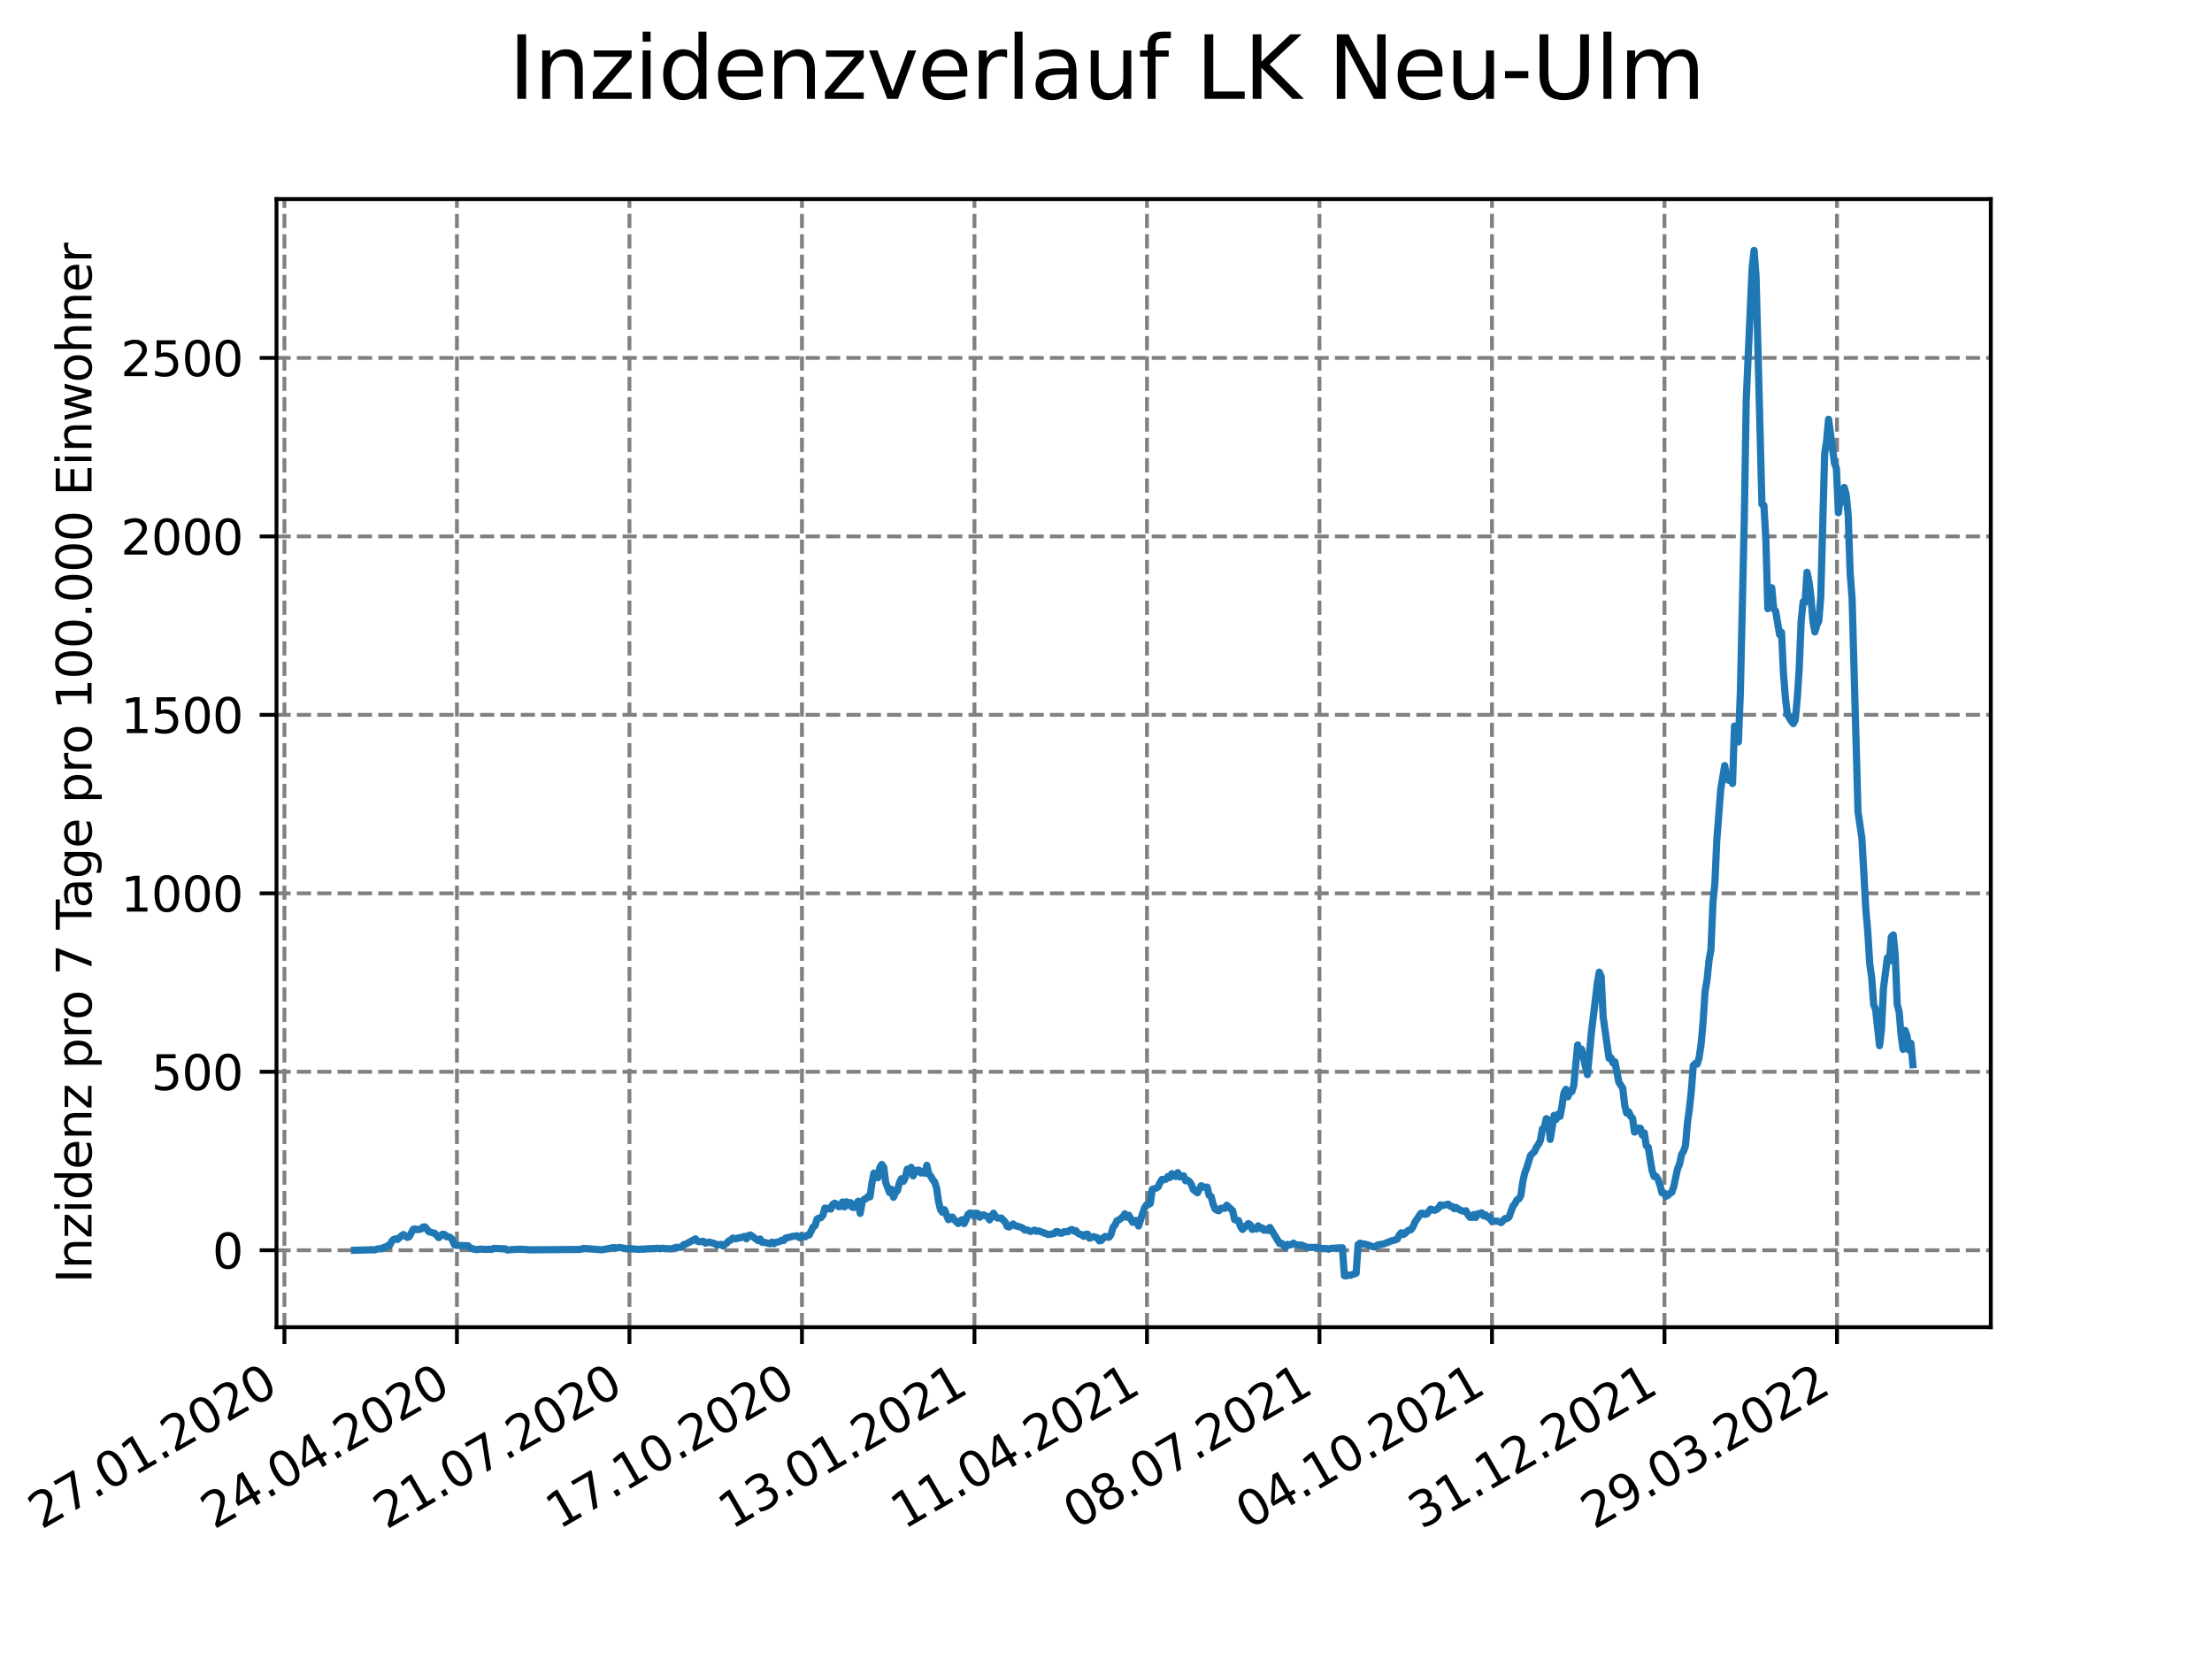 <?xml version="1.0" encoding="utf-8" standalone="no"?>
<!DOCTYPE svg PUBLIC "-//W3C//DTD SVG 1.1//EN"
  "http://www.w3.org/Graphics/SVG/1.1/DTD/svg11.dtd">
<svg xmlns:xlink="http://www.w3.org/1999/xlink" width="460.8pt" height="345.6pt" viewBox="0 0 460.8 345.6" xmlns="http://www.w3.org/2000/svg" version="1.1">
 <defs>
  <style type="text/css">*{stroke-linejoin: round; stroke-linecap: butt}</style>
 </defs>
 <g id="figure_1">
  <g id="patch_1">
   <path d="M 0 345.6 
L 460.8 345.6 
L 460.8 0 
L 0 0 
z
" style="fill: #ffffff"/>
  </g>
  <g id="axes_1">
   <g id="patch_2">
    <path d="M 57.6 276.48 
L 414.72 276.48 
L 414.72 41.472 
L 57.6 41.472 
z
" style="fill: #ffffff"/>
   </g>
   <g id="matplotlib.axis_1">
    <g id="xtick_1">
     <g id="line2d_1">
      <path d="M 59.25 276.48 
L 59.25 41.472 
" clip-path="url(#p26723a5e3b)" style="fill: none; stroke-dasharray: 2.96,1.28; stroke-dashoffset: 0; stroke: #808080; stroke-width: 0.8"/>
     </g>
     <g id="line2d_2">
      <defs>
       <path id="m9872399521" d="M 0 0 
L 0 3.5 
" style="stroke: #000000; stroke-width: 0.8"/>
      </defs>
      <g>
       <use xlink:href="#m9872399521" x="59.25" y="276.48" style="stroke: #000000; stroke-width: 0.8"/>
      </g>
     </g>
     <g id="text_1">
      <!-- 27.01.2020 -->
      <g transform="translate(8.625 318.689)rotate(-30)scale(0.1 -0.1)">
       <defs>
        <path id="DejaVuSans-32" d="M 1228 531 
L 3431 531 
L 3431 0 
L 469 0 
L 469 531 
Q 828 903 1448 1529 
Q 2069 2156 2228 2338 
Q 2531 2678 2651 2914 
Q 2772 3150 2772 3378 
Q 2772 3750 2511 3984 
Q 2250 4219 1831 4219 
Q 1534 4219 1204 4116 
Q 875 4013 500 3803 
L 500 4441 
Q 881 4594 1212 4672 
Q 1544 4750 1819 4750 
Q 2544 4750 2975 4387 
Q 3406 4025 3406 3419 
Q 3406 3131 3298 2873 
Q 3191 2616 2906 2266 
Q 2828 2175 2409 1742 
Q 1991 1309 1228 531 
z
" transform="scale(0.016)"/>
        <path id="DejaVuSans-37" d="M 525 4666 
L 3525 4666 
L 3525 4397 
L 1831 0 
L 1172 0 
L 2766 4134 
L 525 4134 
L 525 4666 
z
" transform="scale(0.016)"/>
        <path id="DejaVuSans-2e" d="M 684 794 
L 1344 794 
L 1344 0 
L 684 0 
L 684 794 
z
" transform="scale(0.016)"/>
        <path id="DejaVuSans-30" d="M 2034 4250 
Q 1547 4250 1301 3770 
Q 1056 3291 1056 2328 
Q 1056 1369 1301 889 
Q 1547 409 2034 409 
Q 2525 409 2770 889 
Q 3016 1369 3016 2328 
Q 3016 3291 2770 3770 
Q 2525 4250 2034 4250 
z
M 2034 4750 
Q 2819 4750 3233 4129 
Q 3647 3509 3647 2328 
Q 3647 1150 3233 529 
Q 2819 -91 2034 -91 
Q 1250 -91 836 529 
Q 422 1150 422 2328 
Q 422 3509 836 4129 
Q 1250 4750 2034 4750 
z
" transform="scale(0.016)"/>
        <path id="DejaVuSans-31" d="M 794 531 
L 1825 531 
L 1825 4091 
L 703 3866 
L 703 4441 
L 1819 4666 
L 2450 4666 
L 2450 531 
L 3481 531 
L 3481 0 
L 794 0 
L 794 531 
z
" transform="scale(0.016)"/>
       </defs>
       <use xlink:href="#DejaVuSans-32"/>
       <use xlink:href="#DejaVuSans-37" x="63.623"/>
       <use xlink:href="#DejaVuSans-2e" x="127.246"/>
       <use xlink:href="#DejaVuSans-30" x="159.033"/>
       <use xlink:href="#DejaVuSans-31" x="222.656"/>
       <use xlink:href="#DejaVuSans-2e" x="286.279"/>
       <use xlink:href="#DejaVuSans-32" x="318.066"/>
       <use xlink:href="#DejaVuSans-30" x="381.689"/>
       <use xlink:href="#DejaVuSans-32" x="445.312"/>
       <use xlink:href="#DejaVuSans-30" x="508.936"/>
      </g>
     </g>
    </g>
    <g id="xtick_2">
     <g id="line2d_3">
      <path d="M 95.187 276.48 
L 95.187 41.472 
" clip-path="url(#p26723a5e3b)" style="fill: none; stroke-dasharray: 2.96,1.28; stroke-dashoffset: 0; stroke: #808080; stroke-width: 0.8"/>
     </g>
     <g id="line2d_4">
      <g>
       <use xlink:href="#m9872399521" x="95.187" y="276.48" style="stroke: #000000; stroke-width: 0.8"/>
      </g>
     </g>
     <g id="text_2">
      <!-- 24.04.2020 -->
      <g transform="translate(44.562 318.689)rotate(-30)scale(0.1 -0.1)">
       <defs>
        <path id="DejaVuSans-34" d="M 2419 4116 
L 825 1625 
L 2419 1625 
L 2419 4116 
z
M 2253 4666 
L 3047 4666 
L 3047 1625 
L 3713 1625 
L 3713 1100 
L 3047 1100 
L 3047 0 
L 2419 0 
L 2419 1100 
L 313 1100 
L 313 1709 
L 2253 4666 
z
" transform="scale(0.016)"/>
       </defs>
       <use xlink:href="#DejaVuSans-32"/>
       <use xlink:href="#DejaVuSans-34" x="63.623"/>
       <use xlink:href="#DejaVuSans-2e" x="127.246"/>
       <use xlink:href="#DejaVuSans-30" x="159.033"/>
       <use xlink:href="#DejaVuSans-34" x="222.656"/>
       <use xlink:href="#DejaVuSans-2e" x="286.279"/>
       <use xlink:href="#DejaVuSans-32" x="318.066"/>
       <use xlink:href="#DejaVuSans-30" x="381.689"/>
       <use xlink:href="#DejaVuSans-32" x="445.312"/>
       <use xlink:href="#DejaVuSans-30" x="508.936"/>
      </g>
     </g>
    </g>
    <g id="xtick_3">
     <g id="line2d_5">
      <path d="M 131.124 276.48 
L 131.124 41.472 
" clip-path="url(#p26723a5e3b)" style="fill: none; stroke-dasharray: 2.96,1.28; stroke-dashoffset: 0; stroke: #808080; stroke-width: 0.8"/>
     </g>
     <g id="line2d_6">
      <g>
       <use xlink:href="#m9872399521" x="131.124" y="276.48" style="stroke: #000000; stroke-width: 0.8"/>
      </g>
     </g>
     <g id="text_3">
      <!-- 21.07.2020 -->
      <g transform="translate(80.498 318.689)rotate(-30)scale(0.1 -0.1)">
       <use xlink:href="#DejaVuSans-32"/>
       <use xlink:href="#DejaVuSans-31" x="63.623"/>
       <use xlink:href="#DejaVuSans-2e" x="127.246"/>
       <use xlink:href="#DejaVuSans-30" x="159.033"/>
       <use xlink:href="#DejaVuSans-37" x="222.656"/>
       <use xlink:href="#DejaVuSans-2e" x="286.279"/>
       <use xlink:href="#DejaVuSans-32" x="318.066"/>
       <use xlink:href="#DejaVuSans-30" x="381.689"/>
       <use xlink:href="#DejaVuSans-32" x="445.312"/>
       <use xlink:href="#DejaVuSans-30" x="508.936"/>
      </g>
     </g>
    </g>
    <g id="xtick_4">
     <g id="line2d_7">
      <path d="M 167.06 276.48 
L 167.06 41.472 
" clip-path="url(#p26723a5e3b)" style="fill: none; stroke-dasharray: 2.96,1.28; stroke-dashoffset: 0; stroke: #808080; stroke-width: 0.8"/>
     </g>
     <g id="line2d_8">
      <g>
       <use xlink:href="#m9872399521" x="167.06" y="276.48" style="stroke: #000000; stroke-width: 0.8"/>
      </g>
     </g>
     <g id="text_4">
      <!-- 17.10.2020 -->
      <g transform="translate(116.435 318.689)rotate(-30)scale(0.1 -0.1)">
       <use xlink:href="#DejaVuSans-31"/>
       <use xlink:href="#DejaVuSans-37" x="63.623"/>
       <use xlink:href="#DejaVuSans-2e" x="127.246"/>
       <use xlink:href="#DejaVuSans-31" x="159.033"/>
       <use xlink:href="#DejaVuSans-30" x="222.656"/>
       <use xlink:href="#DejaVuSans-2e" x="286.279"/>
       <use xlink:href="#DejaVuSans-32" x="318.066"/>
       <use xlink:href="#DejaVuSans-30" x="381.689"/>
       <use xlink:href="#DejaVuSans-32" x="445.312"/>
       <use xlink:href="#DejaVuSans-30" x="508.936"/>
      </g>
     </g>
    </g>
    <g id="xtick_5">
     <g id="line2d_9">
      <path d="M 202.997 276.48 
L 202.997 41.472 
" clip-path="url(#p26723a5e3b)" style="fill: none; stroke-dasharray: 2.96,1.28; stroke-dashoffset: 0; stroke: #808080; stroke-width: 0.8"/>
     </g>
     <g id="line2d_10">
      <g>
       <use xlink:href="#m9872399521" x="202.997" y="276.48" style="stroke: #000000; stroke-width: 0.8"/>
      </g>
     </g>
     <g id="text_5">
      <!-- 13.01.2021 -->
      <g transform="translate(152.372 318.689)rotate(-30)scale(0.1 -0.1)">
       <defs>
        <path id="DejaVuSans-33" d="M 2597 2516 
Q 3050 2419 3304 2112 
Q 3559 1806 3559 1356 
Q 3559 666 3084 287 
Q 2609 -91 1734 -91 
Q 1441 -91 1130 -33 
Q 819 25 488 141 
L 488 750 
Q 750 597 1062 519 
Q 1375 441 1716 441 
Q 2309 441 2620 675 
Q 2931 909 2931 1356 
Q 2931 1769 2642 2001 
Q 2353 2234 1838 2234 
L 1294 2234 
L 1294 2753 
L 1863 2753 
Q 2328 2753 2575 2939 
Q 2822 3125 2822 3475 
Q 2822 3834 2567 4026 
Q 2313 4219 1838 4219 
Q 1578 4219 1281 4162 
Q 984 4106 628 3988 
L 628 4550 
Q 988 4650 1302 4700 
Q 1616 4750 1894 4750 
Q 2613 4750 3031 4423 
Q 3450 4097 3450 3541 
Q 3450 3153 3228 2886 
Q 3006 2619 2597 2516 
z
" transform="scale(0.016)"/>
       </defs>
       <use xlink:href="#DejaVuSans-31"/>
       <use xlink:href="#DejaVuSans-33" x="63.623"/>
       <use xlink:href="#DejaVuSans-2e" x="127.246"/>
       <use xlink:href="#DejaVuSans-30" x="159.033"/>
       <use xlink:href="#DejaVuSans-31" x="222.656"/>
       <use xlink:href="#DejaVuSans-2e" x="286.279"/>
       <use xlink:href="#DejaVuSans-32" x="318.066"/>
       <use xlink:href="#DejaVuSans-30" x="381.689"/>
       <use xlink:href="#DejaVuSans-32" x="445.312"/>
       <use xlink:href="#DejaVuSans-31" x="508.936"/>
      </g>
     </g>
    </g>
    <g id="xtick_6">
     <g id="line2d_11">
      <path d="M 238.934 276.48 
L 238.934 41.472 
" clip-path="url(#p26723a5e3b)" style="fill: none; stroke-dasharray: 2.96,1.28; stroke-dashoffset: 0; stroke: #808080; stroke-width: 0.8"/>
     </g>
     <g id="line2d_12">
      <g>
       <use xlink:href="#m9872399521" x="238.934" y="276.48" style="stroke: #000000; stroke-width: 0.8"/>
      </g>
     </g>
     <g id="text_6">
      <!-- 11.04.2021 -->
      <g transform="translate(188.308 318.689)rotate(-30)scale(0.1 -0.1)">
       <use xlink:href="#DejaVuSans-31"/>
       <use xlink:href="#DejaVuSans-31" x="63.623"/>
       <use xlink:href="#DejaVuSans-2e" x="127.246"/>
       <use xlink:href="#DejaVuSans-30" x="159.033"/>
       <use xlink:href="#DejaVuSans-34" x="222.656"/>
       <use xlink:href="#DejaVuSans-2e" x="286.279"/>
       <use xlink:href="#DejaVuSans-32" x="318.066"/>
       <use xlink:href="#DejaVuSans-30" x="381.689"/>
       <use xlink:href="#DejaVuSans-32" x="445.312"/>
       <use xlink:href="#DejaVuSans-31" x="508.936"/>
      </g>
     </g>
    </g>
    <g id="xtick_7">
     <g id="line2d_13">
      <path d="M 274.87 276.48 
L 274.87 41.472 
" clip-path="url(#p26723a5e3b)" style="fill: none; stroke-dasharray: 2.96,1.28; stroke-dashoffset: 0; stroke: #808080; stroke-width: 0.8"/>
     </g>
     <g id="line2d_14">
      <g>
       <use xlink:href="#m9872399521" x="274.87" y="276.48" style="stroke: #000000; stroke-width: 0.8"/>
      </g>
     </g>
     <g id="text_7">
      <!-- 08.07.2021 -->
      <g transform="translate(224.245 318.689)rotate(-30)scale(0.1 -0.1)">
       <defs>
        <path id="DejaVuSans-38" d="M 2034 2216 
Q 1584 2216 1326 1975 
Q 1069 1734 1069 1313 
Q 1069 891 1326 650 
Q 1584 409 2034 409 
Q 2484 409 2743 651 
Q 3003 894 3003 1313 
Q 3003 1734 2745 1975 
Q 2488 2216 2034 2216 
z
M 1403 2484 
Q 997 2584 770 2862 
Q 544 3141 544 3541 
Q 544 4100 942 4425 
Q 1341 4750 2034 4750 
Q 2731 4750 3128 4425 
Q 3525 4100 3525 3541 
Q 3525 3141 3298 2862 
Q 3072 2584 2669 2484 
Q 3125 2378 3379 2068 
Q 3634 1759 3634 1313 
Q 3634 634 3220 271 
Q 2806 -91 2034 -91 
Q 1263 -91 848 271 
Q 434 634 434 1313 
Q 434 1759 690 2068 
Q 947 2378 1403 2484 
z
M 1172 3481 
Q 1172 3119 1398 2916 
Q 1625 2713 2034 2713 
Q 2441 2713 2670 2916 
Q 2900 3119 2900 3481 
Q 2900 3844 2670 4047 
Q 2441 4250 2034 4250 
Q 1625 4250 1398 4047 
Q 1172 3844 1172 3481 
z
" transform="scale(0.016)"/>
       </defs>
       <use xlink:href="#DejaVuSans-30"/>
       <use xlink:href="#DejaVuSans-38" x="63.623"/>
       <use xlink:href="#DejaVuSans-2e" x="127.246"/>
       <use xlink:href="#DejaVuSans-30" x="159.033"/>
       <use xlink:href="#DejaVuSans-37" x="222.656"/>
       <use xlink:href="#DejaVuSans-2e" x="286.279"/>
       <use xlink:href="#DejaVuSans-32" x="318.066"/>
       <use xlink:href="#DejaVuSans-30" x="381.689"/>
       <use xlink:href="#DejaVuSans-32" x="445.312"/>
       <use xlink:href="#DejaVuSans-31" x="508.936"/>
      </g>
     </g>
    </g>
    <g id="xtick_8">
     <g id="line2d_15">
      <path d="M 310.807 276.48 
L 310.807 41.472 
" clip-path="url(#p26723a5e3b)" style="fill: none; stroke-dasharray: 2.96,1.28; stroke-dashoffset: 0; stroke: #808080; stroke-width: 0.8"/>
     </g>
     <g id="line2d_16">
      <g>
       <use xlink:href="#m9872399521" x="310.807" y="276.48" style="stroke: #000000; stroke-width: 0.8"/>
      </g>
     </g>
     <g id="text_8">
      <!-- 04.10.2021 -->
      <g transform="translate(260.182 318.689)rotate(-30)scale(0.1 -0.1)">
       <use xlink:href="#DejaVuSans-30"/>
       <use xlink:href="#DejaVuSans-34" x="63.623"/>
       <use xlink:href="#DejaVuSans-2e" x="127.246"/>
       <use xlink:href="#DejaVuSans-31" x="159.033"/>
       <use xlink:href="#DejaVuSans-30" x="222.656"/>
       <use xlink:href="#DejaVuSans-2e" x="286.279"/>
       <use xlink:href="#DejaVuSans-32" x="318.066"/>
       <use xlink:href="#DejaVuSans-30" x="381.689"/>
       <use xlink:href="#DejaVuSans-32" x="445.312"/>
       <use xlink:href="#DejaVuSans-31" x="508.936"/>
      </g>
     </g>
    </g>
    <g id="xtick_9">
     <g id="line2d_17">
      <path d="M 346.743 276.48 
L 346.743 41.472 
" clip-path="url(#p26723a5e3b)" style="fill: none; stroke-dasharray: 2.96,1.28; stroke-dashoffset: 0; stroke: #808080; stroke-width: 0.8"/>
     </g>
     <g id="line2d_18">
      <g>
       <use xlink:href="#m9872399521" x="346.743" y="276.48" style="stroke: #000000; stroke-width: 0.8"/>
      </g>
     </g>
     <g id="text_9">
      <!-- 31.12.2021 -->
      <g transform="translate(296.118 318.689)rotate(-30)scale(0.1 -0.1)">
       <use xlink:href="#DejaVuSans-33"/>
       <use xlink:href="#DejaVuSans-31" x="63.623"/>
       <use xlink:href="#DejaVuSans-2e" x="127.246"/>
       <use xlink:href="#DejaVuSans-31" x="159.033"/>
       <use xlink:href="#DejaVuSans-32" x="222.656"/>
       <use xlink:href="#DejaVuSans-2e" x="286.279"/>
       <use xlink:href="#DejaVuSans-32" x="318.066"/>
       <use xlink:href="#DejaVuSans-30" x="381.689"/>
       <use xlink:href="#DejaVuSans-32" x="445.312"/>
       <use xlink:href="#DejaVuSans-31" x="508.936"/>
      </g>
     </g>
    </g>
    <g id="xtick_10">
     <g id="line2d_19">
      <path d="M 382.68 276.48 
L 382.68 41.472 
" clip-path="url(#p26723a5e3b)" style="fill: none; stroke-dasharray: 2.96,1.28; stroke-dashoffset: 0; stroke: #808080; stroke-width: 0.8"/>
     </g>
     <g id="line2d_20">
      <g>
       <use xlink:href="#m9872399521" x="382.68" y="276.48" style="stroke: #000000; stroke-width: 0.8"/>
      </g>
     </g>
     <g id="text_10">
      <!-- 29.03.2022 -->
      <g transform="translate(332.055 318.689)rotate(-30)scale(0.1 -0.1)">
       <defs>
        <path id="DejaVuSans-39" d="M 703 97 
L 703 672 
Q 941 559 1184 500 
Q 1428 441 1663 441 
Q 2288 441 2617 861 
Q 2947 1281 2994 2138 
Q 2813 1869 2534 1725 
Q 2256 1581 1919 1581 
Q 1219 1581 811 2004 
Q 403 2428 403 3163 
Q 403 3881 828 4315 
Q 1253 4750 1959 4750 
Q 2769 4750 3195 4129 
Q 3622 3509 3622 2328 
Q 3622 1225 3098 567 
Q 2575 -91 1691 -91 
Q 1453 -91 1209 -44 
Q 966 3 703 97 
z
M 1959 2075 
Q 2384 2075 2632 2365 
Q 2881 2656 2881 3163 
Q 2881 3666 2632 3958 
Q 2384 4250 1959 4250 
Q 1534 4250 1286 3958 
Q 1038 3666 1038 3163 
Q 1038 2656 1286 2365 
Q 1534 2075 1959 2075 
z
" transform="scale(0.016)"/>
       </defs>
       <use xlink:href="#DejaVuSans-32"/>
       <use xlink:href="#DejaVuSans-39" x="63.623"/>
       <use xlink:href="#DejaVuSans-2e" x="127.246"/>
       <use xlink:href="#DejaVuSans-30" x="159.033"/>
       <use xlink:href="#DejaVuSans-33" x="222.656"/>
       <use xlink:href="#DejaVuSans-2e" x="286.279"/>
       <use xlink:href="#DejaVuSans-32" x="318.066"/>
       <use xlink:href="#DejaVuSans-30" x="381.689"/>
       <use xlink:href="#DejaVuSans-32" x="445.312"/>
       <use xlink:href="#DejaVuSans-32" x="508.936"/>
      </g>
     </g>
    </g>
   </g>
   <g id="matplotlib.axis_2">
    <g id="ytick_1">
     <g id="line2d_21">
      <path d="M 57.6 260.45 
L 414.72 260.45 
" clip-path="url(#p26723a5e3b)" style="fill: none; stroke-dasharray: 2.96,1.28; stroke-dashoffset: 0; stroke: #808080; stroke-width: 0.8"/>
     </g>
     <g id="line2d_22">
      <defs>
       <path id="mc697a6d81c" d="M 0 0 
L -3.5 0 
" style="stroke: #000000; stroke-width: 0.8"/>
      </defs>
      <g>
       <use xlink:href="#mc697a6d81c" x="57.6" y="260.45" style="stroke: #000000; stroke-width: 0.8"/>
      </g>
     </g>
     <g id="text_11">
      <!-- 0 -->
      <g transform="translate(44.237 264.25)scale(0.1 -0.1)">
       <use xlink:href="#DejaVuSans-30"/>
      </g>
     </g>
    </g>
    <g id="ytick_2">
     <g id="line2d_23">
      <path d="M 57.6 223.272 
L 414.72 223.272 
" clip-path="url(#p26723a5e3b)" style="fill: none; stroke-dasharray: 2.96,1.28; stroke-dashoffset: 0; stroke: #808080; stroke-width: 0.8"/>
     </g>
     <g id="line2d_24">
      <g>
       <use xlink:href="#mc697a6d81c" x="57.6" y="223.272" style="stroke: #000000; stroke-width: 0.8"/>
      </g>
     </g>
     <g id="text_12">
      <!-- 500 -->
      <g transform="translate(31.512 227.071)scale(0.1 -0.1)">
       <defs>
        <path id="DejaVuSans-35" d="M 691 4666 
L 3169 4666 
L 3169 4134 
L 1269 4134 
L 1269 2991 
Q 1406 3038 1543 3061 
Q 1681 3084 1819 3084 
Q 2600 3084 3056 2656 
Q 3513 2228 3513 1497 
Q 3513 744 3044 326 
Q 2575 -91 1722 -91 
Q 1428 -91 1123 -41 
Q 819 9 494 109 
L 494 744 
Q 775 591 1075 516 
Q 1375 441 1709 441 
Q 2250 441 2565 725 
Q 2881 1009 2881 1497 
Q 2881 1984 2565 2268 
Q 2250 2553 1709 2553 
Q 1456 2553 1204 2497 
Q 953 2441 691 2322 
L 691 4666 
z
" transform="scale(0.016)"/>
       </defs>
       <use xlink:href="#DejaVuSans-35"/>
       <use xlink:href="#DejaVuSans-30" x="63.623"/>
       <use xlink:href="#DejaVuSans-30" x="127.246"/>
      </g>
     </g>
    </g>
    <g id="ytick_3">
     <g id="line2d_25">
      <path d="M 57.6 186.094 
L 414.72 186.094 
" clip-path="url(#p26723a5e3b)" style="fill: none; stroke-dasharray: 2.96,1.28; stroke-dashoffset: 0; stroke: #808080; stroke-width: 0.8"/>
     </g>
     <g id="line2d_26">
      <g>
       <use xlink:href="#mc697a6d81c" x="57.6" y="186.094" style="stroke: #000000; stroke-width: 0.8"/>
      </g>
     </g>
     <g id="text_13">
      <!-- 1000 -->
      <g transform="translate(25.15 189.893)scale(0.1 -0.1)">
       <use xlink:href="#DejaVuSans-31"/>
       <use xlink:href="#DejaVuSans-30" x="63.623"/>
       <use xlink:href="#DejaVuSans-30" x="127.246"/>
       <use xlink:href="#DejaVuSans-30" x="190.869"/>
      </g>
     </g>
    </g>
    <g id="ytick_4">
     <g id="line2d_27">
      <path d="M 57.6 148.915 
L 414.72 148.915 
" clip-path="url(#p26723a5e3b)" style="fill: none; stroke-dasharray: 2.96,1.28; stroke-dashoffset: 0; stroke: #808080; stroke-width: 0.8"/>
     </g>
     <g id="line2d_28">
      <g>
       <use xlink:href="#mc697a6d81c" x="57.6" y="148.915" style="stroke: #000000; stroke-width: 0.8"/>
      </g>
     </g>
     <g id="text_14">
      <!-- 1500 -->
      <g transform="translate(25.15 152.714)scale(0.1 -0.1)">
       <use xlink:href="#DejaVuSans-31"/>
       <use xlink:href="#DejaVuSans-35" x="63.623"/>
       <use xlink:href="#DejaVuSans-30" x="127.246"/>
       <use xlink:href="#DejaVuSans-30" x="190.869"/>
      </g>
     </g>
    </g>
    <g id="ytick_5">
     <g id="line2d_29">
      <path d="M 57.6 111.737 
L 414.72 111.737 
" clip-path="url(#p26723a5e3b)" style="fill: none; stroke-dasharray: 2.96,1.28; stroke-dashoffset: 0; stroke: #808080; stroke-width: 0.8"/>
     </g>
     <g id="line2d_30">
      <g>
       <use xlink:href="#mc697a6d81c" x="57.6" y="111.737" style="stroke: #000000; stroke-width: 0.8"/>
      </g>
     </g>
     <g id="text_15">
      <!-- 2000 -->
      <g transform="translate(25.15 115.536)scale(0.1 -0.1)">
       <use xlink:href="#DejaVuSans-32"/>
       <use xlink:href="#DejaVuSans-30" x="63.623"/>
       <use xlink:href="#DejaVuSans-30" x="127.246"/>
       <use xlink:href="#DejaVuSans-30" x="190.869"/>
      </g>
     </g>
    </g>
    <g id="ytick_6">
     <g id="line2d_31">
      <path d="M 57.6 74.558 
L 414.72 74.558 
" clip-path="url(#p26723a5e3b)" style="fill: none; stroke-dasharray: 2.96,1.28; stroke-dashoffset: 0; stroke: #808080; stroke-width: 0.8"/>
     </g>
     <g id="line2d_32">
      <g>
       <use xlink:href="#mc697a6d81c" x="57.6" y="74.558" style="stroke: #000000; stroke-width: 0.8"/>
      </g>
     </g>
     <g id="text_16">
      <!-- 2500 -->
      <g transform="translate(25.15 78.358)scale(0.1 -0.1)">
       <use xlink:href="#DejaVuSans-32"/>
       <use xlink:href="#DejaVuSans-35" x="63.623"/>
       <use xlink:href="#DejaVuSans-30" x="127.246"/>
       <use xlink:href="#DejaVuSans-30" x="190.869"/>
      </g>
     </g>
    </g>
    <g id="text_17">
     <!-- Inzidenz pro 7 Tage pro 100.000 Einwohner -->
     <g transform="translate(19.07 267.301)rotate(-90)scale(0.1 -0.1)">
      <defs>
       <path id="DejaVuSans-49" d="M 628 4666 
L 1259 4666 
L 1259 0 
L 628 0 
L 628 4666 
z
" transform="scale(0.016)"/>
       <path id="DejaVuSans-6e" d="M 3513 2113 
L 3513 0 
L 2938 0 
L 2938 2094 
Q 2938 2591 2744 2837 
Q 2550 3084 2163 3084 
Q 1697 3084 1428 2787 
Q 1159 2491 1159 1978 
L 1159 0 
L 581 0 
L 581 3500 
L 1159 3500 
L 1159 2956 
Q 1366 3272 1645 3428 
Q 1925 3584 2291 3584 
Q 2894 3584 3203 3211 
Q 3513 2838 3513 2113 
z
" transform="scale(0.016)"/>
       <path id="DejaVuSans-7a" d="M 353 3500 
L 3084 3500 
L 3084 2975 
L 922 459 
L 3084 459 
L 3084 0 
L 275 0 
L 275 525 
L 2438 3041 
L 353 3041 
L 353 3500 
z
" transform="scale(0.016)"/>
       <path id="DejaVuSans-69" d="M 603 3500 
L 1178 3500 
L 1178 0 
L 603 0 
L 603 3500 
z
M 603 4863 
L 1178 4863 
L 1178 4134 
L 603 4134 
L 603 4863 
z
" transform="scale(0.016)"/>
       <path id="DejaVuSans-64" d="M 2906 2969 
L 2906 4863 
L 3481 4863 
L 3481 0 
L 2906 0 
L 2906 525 
Q 2725 213 2448 61 
Q 2172 -91 1784 -91 
Q 1150 -91 751 415 
Q 353 922 353 1747 
Q 353 2572 751 3078 
Q 1150 3584 1784 3584 
Q 2172 3584 2448 3432 
Q 2725 3281 2906 2969 
z
M 947 1747 
Q 947 1113 1208 752 
Q 1469 391 1925 391 
Q 2381 391 2643 752 
Q 2906 1113 2906 1747 
Q 2906 2381 2643 2742 
Q 2381 3103 1925 3103 
Q 1469 3103 1208 2742 
Q 947 2381 947 1747 
z
" transform="scale(0.016)"/>
       <path id="DejaVuSans-65" d="M 3597 1894 
L 3597 1613 
L 953 1613 
Q 991 1019 1311 708 
Q 1631 397 2203 397 
Q 2534 397 2845 478 
Q 3156 559 3463 722 
L 3463 178 
Q 3153 47 2828 -22 
Q 2503 -91 2169 -91 
Q 1331 -91 842 396 
Q 353 884 353 1716 
Q 353 2575 817 3079 
Q 1281 3584 2069 3584 
Q 2775 3584 3186 3129 
Q 3597 2675 3597 1894 
z
M 3022 2063 
Q 3016 2534 2758 2815 
Q 2500 3097 2075 3097 
Q 1594 3097 1305 2825 
Q 1016 2553 972 2059 
L 3022 2063 
z
" transform="scale(0.016)"/>
       <path id="DejaVuSans-20" transform="scale(0.016)"/>
       <path id="DejaVuSans-70" d="M 1159 525 
L 1159 -1331 
L 581 -1331 
L 581 3500 
L 1159 3500 
L 1159 2969 
Q 1341 3281 1617 3432 
Q 1894 3584 2278 3584 
Q 2916 3584 3314 3078 
Q 3713 2572 3713 1747 
Q 3713 922 3314 415 
Q 2916 -91 2278 -91 
Q 1894 -91 1617 61 
Q 1341 213 1159 525 
z
M 3116 1747 
Q 3116 2381 2855 2742 
Q 2594 3103 2138 3103 
Q 1681 3103 1420 2742 
Q 1159 2381 1159 1747 
Q 1159 1113 1420 752 
Q 1681 391 2138 391 
Q 2594 391 2855 752 
Q 3116 1113 3116 1747 
z
" transform="scale(0.016)"/>
       <path id="DejaVuSans-72" d="M 2631 2963 
Q 2534 3019 2420 3045 
Q 2306 3072 2169 3072 
Q 1681 3072 1420 2755 
Q 1159 2438 1159 1844 
L 1159 0 
L 581 0 
L 581 3500 
L 1159 3500 
L 1159 2956 
Q 1341 3275 1631 3429 
Q 1922 3584 2338 3584 
Q 2397 3584 2469 3576 
Q 2541 3569 2628 3553 
L 2631 2963 
z
" transform="scale(0.016)"/>
       <path id="DejaVuSans-6f" d="M 1959 3097 
Q 1497 3097 1228 2736 
Q 959 2375 959 1747 
Q 959 1119 1226 758 
Q 1494 397 1959 397 
Q 2419 397 2687 759 
Q 2956 1122 2956 1747 
Q 2956 2369 2687 2733 
Q 2419 3097 1959 3097 
z
M 1959 3584 
Q 2709 3584 3137 3096 
Q 3566 2609 3566 1747 
Q 3566 888 3137 398 
Q 2709 -91 1959 -91 
Q 1206 -91 779 398 
Q 353 888 353 1747 
Q 353 2609 779 3096 
Q 1206 3584 1959 3584 
z
" transform="scale(0.016)"/>
       <path id="DejaVuSans-54" d="M -19 4666 
L 3928 4666 
L 3928 4134 
L 2272 4134 
L 2272 0 
L 1638 0 
L 1638 4134 
L -19 4134 
L -19 4666 
z
" transform="scale(0.016)"/>
       <path id="DejaVuSans-61" d="M 2194 1759 
Q 1497 1759 1228 1600 
Q 959 1441 959 1056 
Q 959 750 1161 570 
Q 1363 391 1709 391 
Q 2188 391 2477 730 
Q 2766 1069 2766 1631 
L 2766 1759 
L 2194 1759 
z
M 3341 1997 
L 3341 0 
L 2766 0 
L 2766 531 
Q 2569 213 2275 61 
Q 1981 -91 1556 -91 
Q 1019 -91 701 211 
Q 384 513 384 1019 
Q 384 1609 779 1909 
Q 1175 2209 1959 2209 
L 2766 2209 
L 2766 2266 
Q 2766 2663 2505 2880 
Q 2244 3097 1772 3097 
Q 1472 3097 1187 3025 
Q 903 2953 641 2809 
L 641 3341 
Q 956 3463 1253 3523 
Q 1550 3584 1831 3584 
Q 2591 3584 2966 3190 
Q 3341 2797 3341 1997 
z
" transform="scale(0.016)"/>
       <path id="DejaVuSans-67" d="M 2906 1791 
Q 2906 2416 2648 2759 
Q 2391 3103 1925 3103 
Q 1463 3103 1205 2759 
Q 947 2416 947 1791 
Q 947 1169 1205 825 
Q 1463 481 1925 481 
Q 2391 481 2648 825 
Q 2906 1169 2906 1791 
z
M 3481 434 
Q 3481 -459 3084 -895 
Q 2688 -1331 1869 -1331 
Q 1566 -1331 1297 -1286 
Q 1028 -1241 775 -1147 
L 775 -588 
Q 1028 -725 1275 -790 
Q 1522 -856 1778 -856 
Q 2344 -856 2625 -561 
Q 2906 -266 2906 331 
L 2906 616 
Q 2728 306 2450 153 
Q 2172 0 1784 0 
Q 1141 0 747 490 
Q 353 981 353 1791 
Q 353 2603 747 3093 
Q 1141 3584 1784 3584 
Q 2172 3584 2450 3431 
Q 2728 3278 2906 2969 
L 2906 3500 
L 3481 3500 
L 3481 434 
z
" transform="scale(0.016)"/>
       <path id="DejaVuSans-45" d="M 628 4666 
L 3578 4666 
L 3578 4134 
L 1259 4134 
L 1259 2753 
L 3481 2753 
L 3481 2222 
L 1259 2222 
L 1259 531 
L 3634 531 
L 3634 0 
L 628 0 
L 628 4666 
z
" transform="scale(0.016)"/>
       <path id="DejaVuSans-77" d="M 269 3500 
L 844 3500 
L 1563 769 
L 2278 3500 
L 2956 3500 
L 3675 769 
L 4391 3500 
L 4966 3500 
L 4050 0 
L 3372 0 
L 2619 2869 
L 1863 0 
L 1184 0 
L 269 3500 
z
" transform="scale(0.016)"/>
       <path id="DejaVuSans-68" d="M 3513 2113 
L 3513 0 
L 2938 0 
L 2938 2094 
Q 2938 2591 2744 2837 
Q 2550 3084 2163 3084 
Q 1697 3084 1428 2787 
Q 1159 2491 1159 1978 
L 1159 0 
L 581 0 
L 581 4863 
L 1159 4863 
L 1159 2956 
Q 1366 3272 1645 3428 
Q 1925 3584 2291 3584 
Q 2894 3584 3203 3211 
Q 3513 2838 3513 2113 
z
" transform="scale(0.016)"/>
      </defs>
      <use xlink:href="#DejaVuSans-49"/>
      <use xlink:href="#DejaVuSans-6e" x="29.492"/>
      <use xlink:href="#DejaVuSans-7a" x="92.871"/>
      <use xlink:href="#DejaVuSans-69" x="145.361"/>
      <use xlink:href="#DejaVuSans-64" x="173.145"/>
      <use xlink:href="#DejaVuSans-65" x="236.621"/>
      <use xlink:href="#DejaVuSans-6e" x="298.145"/>
      <use xlink:href="#DejaVuSans-7a" x="361.523"/>
      <use xlink:href="#DejaVuSans-20" x="414.014"/>
      <use xlink:href="#DejaVuSans-70" x="445.801"/>
      <use xlink:href="#DejaVuSans-72" x="509.277"/>
      <use xlink:href="#DejaVuSans-6f" x="548.141"/>
      <use xlink:href="#DejaVuSans-20" x="609.322"/>
      <use xlink:href="#DejaVuSans-37" x="641.109"/>
      <use xlink:href="#DejaVuSans-20" x="704.732"/>
      <use xlink:href="#DejaVuSans-54" x="736.52"/>
      <use xlink:href="#DejaVuSans-61" x="781.104"/>
      <use xlink:href="#DejaVuSans-67" x="842.383"/>
      <use xlink:href="#DejaVuSans-65" x="905.859"/>
      <use xlink:href="#DejaVuSans-20" x="967.383"/>
      <use xlink:href="#DejaVuSans-70" x="999.17"/>
      <use xlink:href="#DejaVuSans-72" x="1062.646"/>
      <use xlink:href="#DejaVuSans-6f" x="1101.51"/>
      <use xlink:href="#DejaVuSans-20" x="1162.691"/>
      <use xlink:href="#DejaVuSans-31" x="1194.479"/>
      <use xlink:href="#DejaVuSans-30" x="1258.102"/>
      <use xlink:href="#DejaVuSans-30" x="1321.725"/>
      <use xlink:href="#DejaVuSans-2e" x="1385.348"/>
      <use xlink:href="#DejaVuSans-30" x="1417.135"/>
      <use xlink:href="#DejaVuSans-30" x="1480.758"/>
      <use xlink:href="#DejaVuSans-30" x="1544.381"/>
      <use xlink:href="#DejaVuSans-20" x="1608.004"/>
      <use xlink:href="#DejaVuSans-45" x="1639.791"/>
      <use xlink:href="#DejaVuSans-69" x="1702.975"/>
      <use xlink:href="#DejaVuSans-6e" x="1730.758"/>
      <use xlink:href="#DejaVuSans-77" x="1794.137"/>
      <use xlink:href="#DejaVuSans-6f" x="1875.924"/>
      <use xlink:href="#DejaVuSans-68" x="1937.105"/>
      <use xlink:href="#DejaVuSans-6e" x="2000.484"/>
      <use xlink:href="#DejaVuSans-65" x="2063.863"/>
      <use xlink:href="#DejaVuSans-72" x="2125.387"/>
     </g>
    </g>
   </g>
   <g id="line2d_33">
    <path d="M 73.833 260.45 
L 77.1 260.365 
L 77.508 260.323 
L 77.916 260.408 
L 78.733 260.153 
L 79.55 260.111 
L 79.958 259.856 
L 80.367 259.814 
L 80.775 259.474 
L 81.183 259.432 
L 81.592 258.625 
L 82 258.201 
L 82.409 258.074 
L 82.817 258.201 
L 83.634 257.437 
L 84.042 257.182 
L 84.859 257.777 
L 85.267 257.607 
L 86.084 256.079 
L 86.492 255.994 
L 86.901 256.164 
L 87.717 256.037 
L 88.126 255.612 
L 88.534 255.57 
L 89.351 256.588 
L 90.576 256.928 
L 91.393 257.819 
L 92.209 257.098 
L 92.618 257.182 
L 93.026 257.649 
L 93.435 257.607 
L 93.843 257.819 
L 94.251 258.286 
L 94.66 259.304 
L 95.068 259.432 
L 97.518 259.517 
L 97.927 259.984 
L 99.152 260.323 
L 100.377 260.196 
L 100.785 260.281 
L 102.01 260.238 
L 102.419 260.281 
L 102.827 260.068 
L 104.052 260.111 
L 105.277 260.153 
L 105.686 260.408 
L 106.502 260.323 
L 108.136 260.238 
L 109.361 260.281 
L 110.178 260.365 
L 120.795 260.281 
L 121.612 260.068 
L 122.837 260.153 
L 125.287 260.365 
L 126.513 260.153 
L 127.738 259.899 
L 128.554 259.984 
L 128.963 259.856 
L 130.188 260.068 
L 130.596 260.153 
L 131.413 260.111 
L 133.046 260.281 
L 133.455 260.196 
L 133.863 260.238 
L 134.68 260.153 
L 136.722 260.068 
L 137.13 260.026 
L 137.539 260.153 
L 137.947 260.026 
L 138.764 260.111 
L 139.989 260.153 
L 140.805 259.856 
L 142.031 259.814 
L 142.439 259.262 
L 142.847 259.177 
L 144.889 258.074 
L 145.298 258.583 
L 145.706 258.668 
L 146.523 258.583 
L 146.931 258.965 
L 147.748 258.753 
L 148.973 259.092 
L 149.381 259.389 
L 150.198 259.22 
L 150.606 259.559 
L 151.423 258.923 
L 151.831 258.498 
L 152.24 258.328 
L 152.648 257.904 
L 153.057 258.031 
L 153.465 258.031 
L 153.873 257.862 
L 154.282 257.862 
L 155.098 257.564 
L 155.507 258.074 
L 155.915 257.395 
L 156.324 257.267 
L 157.957 258.456 
L 158.365 258.116 
L 158.774 258.795 
L 159.182 258.795 
L 160.407 259.092 
L 160.816 258.753 
L 161.224 259.092 
L 161.632 258.795 
L 162.449 258.625 
L 162.857 258.371 
L 163.266 258.413 
L 163.674 257.904 
L 164.491 257.734 
L 165.308 257.522 
L 166.124 257.437 
L 166.533 257.819 
L 166.941 257.564 
L 167.758 257.649 
L 168.166 257.31 
L 168.575 257.267 
L 169.391 255.612 
L 169.8 255.315 
L 170.208 253.957 
L 170.617 253.745 
L 171.025 253.66 
L 171.433 253.151 
L 171.842 251.665 
L 172.25 251.877 
L 172.658 251.665 
L 173.067 251.877 
L 173.475 250.901 
L 173.883 250.647 
L 174.292 250.859 
L 174.7 251.368 
L 175.109 251.326 
L 175.517 250.392 
L 175.925 251.411 
L 176.334 250.35 
L 176.742 251.071 
L 177.15 250.519 
L 177.559 251.495 
L 177.967 251.538 
L 178.376 250.732 
L 178.784 250.222 
L 179.192 252.769 
L 179.601 250.392 
L 180.009 249.84 
L 180.417 249.713 
L 180.826 249.246 
L 181.234 249.331 
L 181.643 246.445 
L 182.051 244.366 
L 182.868 245.342 
L 183.276 243.262 
L 183.684 242.583 
L 184.093 243.135 
L 184.501 246.318 
L 185.318 248.44 
L 185.726 247.761 
L 186.135 249.416 
L 186.543 248.44 
L 186.951 248.015 
L 187.36 246.403 
L 187.768 245.554 
L 188.176 246.106 
L 188.585 245.342 
L 188.993 243.559 
L 189.402 244.238 
L 189.81 243.177 
L 190.218 244.96 
L 190.627 244.068 
L 191.035 243.771 
L 191.443 243.771 
L 191.852 244.366 
L 192.26 244.196 
L 192.669 244.408 
L 193.077 242.753 
L 193.485 244.578 
L 193.894 245.002 
L 194.302 245.766 
L 194.71 246.233 
L 195.119 247.549 
L 195.527 250.35 
L 195.936 252.005 
L 196.344 252.556 
L 196.752 252.005 
L 197.569 254.084 
L 197.977 253.915 
L 198.386 253.533 
L 198.794 254.084 
L 199.611 254.891 
L 200.019 254.339 
L 200.428 254.084 
L 200.836 254.891 
L 201.244 254.084 
L 201.653 252.981 
L 202.061 252.684 
L 202.469 252.726 
L 202.878 253.32 
L 203.286 252.726 
L 203.695 252.811 
L 204.103 253.575 
L 204.511 253.151 
L 204.92 253.066 
L 205.328 253.32 
L 205.736 253.405 
L 206.145 254.127 
L 206.962 252.726 
L 207.37 253.363 
L 207.778 253.745 
L 208.595 253.745 
L 209.412 254.594 
L 209.82 255.485 
L 210.228 255.612 
L 211.045 254.976 
L 211.454 255.315 
L 212.679 255.655 
L 213.087 255.867 
L 213.495 256.249 
L 213.904 256.206 
L 214.721 256.546 
L 215.537 256.249 
L 215.946 256.503 
L 216.354 256.419 
L 218.396 257.182 
L 219.621 256.97 
L 220.029 256.546 
L 220.438 256.588 
L 220.846 256.885 
L 221.254 256.885 
L 221.663 256.588 
L 222.48 256.588 
L 222.888 256.249 
L 223.296 256.121 
L 223.705 256.461 
L 224.113 256.376 
L 224.521 256.885 
L 224.93 257.098 
L 225.338 257.182 
L 225.747 257.564 
L 226.155 257.14 
L 226.563 257.098 
L 226.972 257.946 
L 227.788 257.607 
L 228.605 257.862 
L 229.014 258.498 
L 229.422 258.413 
L 229.83 257.862 
L 230.239 257.564 
L 230.647 257.734 
L 231.055 257.734 
L 231.464 257.098 
L 231.872 255.655 
L 232.28 255.188 
L 232.689 254.297 
L 233.097 254.127 
L 233.914 253.49 
L 234.322 252.854 
L 234.731 253.575 
L 235.139 253.151 
L 235.956 254.636 
L 236.364 254.254 
L 236.773 254.254 
L 237.181 255.4 
L 237.998 252.896 
L 238.406 251.665 
L 238.814 251.029 
L 239.223 250.944 
L 239.631 250.689 
L 240.04 247.761 
L 240.856 247.506 
L 241.265 247.251 
L 241.673 246.318 
L 242.081 245.681 
L 242.49 245.766 
L 242.898 245.639 
L 243.306 245.087 
L 243.715 245.299 
L 244.123 244.493 
L 244.532 244.917 
L 244.94 245.087 
L 245.348 244.281 
L 245.757 245.172 
L 246.165 244.96 
L 246.573 244.96 
L 246.982 245.978 
L 247.39 245.851 
L 247.799 246.148 
L 248.207 246.827 
L 248.615 247.846 
L 249.432 248.482 
L 250.249 246.997 
L 250.657 247.251 
L 251.066 247.336 
L 251.474 247.294 
L 251.882 248.992 
L 252.291 249.246 
L 252.699 250.774 
L 253.107 251.835 
L 253.516 252.132 
L 253.924 252.217 
L 254.332 251.708 
L 255.149 251.708 
L 255.558 251.071 
L 256.783 252.217 
L 257.191 254.084 
L 258.008 254.254 
L 258.416 255.485 
L 258.825 256.121 
L 259.641 255.315 
L 260.05 254.891 
L 260.458 255.145 
L 260.866 256.121 
L 261.275 255.824 
L 261.683 256.037 
L 262.092 255.358 
L 262.5 255.909 
L 262.908 255.782 
L 263.317 256.291 
L 263.725 256.079 
L 264.133 256.334 
L 264.542 255.697 
L 266.584 259.05 
L 266.992 259.007 
L 267.809 259.856 
L 268.217 259.22 
L 268.625 259.347 
L 269.034 259.262 
L 269.442 258.965 
L 269.851 259.262 
L 270.667 259.389 
L 271.076 259.347 
L 271.892 259.686 
L 272.301 259.856 
L 274.343 259.856 
L 275.159 260.068 
L 276.384 260.111 
L 276.793 260.238 
L 277.201 260.068 
L 279.243 259.941 
L 279.651 259.941 
L 280.06 265.755 
L 280.468 265.798 
L 280.877 265.586 
L 281.285 265.67 
L 282.51 265.246 
L 282.918 259.262 
L 283.327 258.965 
L 283.735 259.177 
L 284.144 259.135 
L 284.96 259.347 
L 286.185 259.771 
L 286.594 259.644 
L 287.002 259.347 
L 288.227 259.135 
L 289.861 258.498 
L 290.677 258.286 
L 291.086 258.116 
L 291.494 257.267 
L 291.903 256.801 
L 292.311 257.182 
L 292.719 256.928 
L 293.128 256.503 
L 293.536 256.249 
L 293.944 256.164 
L 294.353 255.57 
L 294.761 254.594 
L 295.986 252.769 
L 296.395 252.726 
L 296.803 252.981 
L 297.211 252.896 
L 298.028 251.877 
L 298.845 252.132 
L 299.253 251.962 
L 299.662 251.665 
L 300.07 250.986 
L 300.478 251.156 
L 301.703 250.859 
L 302.112 251.283 
L 302.52 251.326 
L 302.929 251.793 
L 303.337 251.538 
L 304.154 252.09 
L 304.97 252.344 
L 305.379 252.217 
L 305.787 253.023 
L 306.196 253.575 
L 306.604 253.618 
L 307.012 253.023 
L 307.421 253.618 
L 307.829 252.854 
L 308.237 252.854 
L 308.646 252.641 
L 309.054 253.278 
L 309.463 253.066 
L 309.871 253.575 
L 310.279 253.49 
L 310.688 254.297 
L 311.504 254.381 
L 311.913 254.381 
L 312.729 254.679 
L 313.546 253.83 
L 313.955 253.83 
L 314.363 253.533 
L 315.18 251.241 
L 315.588 250.774 
L 315.996 249.968 
L 316.405 249.755 
L 316.813 249.076 
L 317.222 246.233 
L 317.63 244.366 
L 318.038 243.305 
L 318.855 240.673 
L 319.672 239.867 
L 320.08 238.976 
L 320.489 238.381 
L 320.897 237.575 
L 321.305 235.198 
L 321.714 234.817 
L 322.122 233.034 
L 322.53 233.289 
L 322.939 237.363 
L 323.755 232.355 
L 324.164 233.204 
L 324.572 232.1 
L 324.981 232.567 
L 325.389 230.445 
L 325.797 227.687 
L 326.206 226.923 
L 326.614 228.493 
L 327.022 227.432 
L 327.431 227.432 
L 327.839 226.159 
L 328.656 217.671 
L 329.064 219.411 
L 329.473 218.562 
L 330.289 222.254 
L 330.698 223.867 
L 331.515 215.039 
L 332.331 208.419 
L 332.74 204.896 
L 333.148 202.52 
L 333.556 203.411 
L 333.965 211.814 
L 335.19 220.472 
L 335.598 220.344 
L 336.007 221.448 
L 336.415 221.193 
L 337.232 225.437 
L 338.048 226.668 
L 338.457 230.233 
L 338.865 231.888 
L 339.274 231.591 
L 339.682 232.525 
L 340.09 232.949 
L 340.499 235.835 
L 340.907 235.623 
L 341.315 234.986 
L 341.724 235.029 
L 342.132 236.472 
L 342.541 236.005 
L 342.949 238.679 
L 343.357 238.976 
L 344.174 243.941 
L 344.582 245.087 
L 344.991 245.045 
L 345.399 245.681 
L 345.807 246.87 
L 346.216 248.482 
L 346.624 248.482 
L 347.033 249.204 
L 347.441 249.034 
L 347.849 248.61 
L 348.258 248.397 
L 348.666 247.209 
L 349.483 243.432 
L 349.891 242.498 
L 350.3 240.503 
L 350.708 239.824 
L 351.116 238.679 
L 351.525 233.925 
L 351.933 230.997 
L 352.341 227.177 
L 352.75 221.957 
L 353.158 221.533 
L 353.567 221.66 
L 353.975 220.26 
L 354.383 217.374 
L 354.792 212.833 
L 355.2 206.509 
L 355.608 204.132 
L 356.017 200.1 
L 356.425 197.809 
L 356.833 188.047 
L 357.242 183.931 
L 357.65 174.933 
L 358.467 164.366 
L 359.284 159.485 
L 359.692 161.777 
L 360.1 162.541 
L 360.509 161.607 
L 360.917 163.22 
L 361.326 151.252 
L 361.734 153.416 
L 362.142 154.562 
L 362.551 144.122 
L 363.367 108.345 
L 363.776 83.263 
L 365.001 55.804 
L 365.409 52.154 
L 365.818 57.544 
L 367.043 105.035 
L 367.451 105.289 
L 367.859 112.207 
L 368.268 126.806 
L 368.676 123.538 
L 369.085 122.435 
L 369.493 126.806 
L 369.901 127.316 
L 370.718 132.196 
L 371.126 131.729 
L 371.535 140.387 
L 371.943 145.522 
L 372.352 148.833 
L 373.168 150.233 
L 373.577 150.743 
L 373.985 149.979 
L 374.393 145.607 
L 374.802 139.454 
L 375.21 129.438 
L 375.619 125.363 
L 376.027 125.491 
L 376.435 119.21 
L 376.844 121.162 
L 377.252 124.302 
L 377.66 129.353 
L 378.069 131.645 
L 378.477 130.202 
L 378.885 129.395 
L 379.294 124.472 
L 380.111 94.467 
L 380.519 91.836 
L 380.927 87.337 
L 382.152 96.504 
L 382.561 97.608 
L 382.969 106.817 
L 383.378 103.677 
L 383.786 104.525 
L 384.194 101.554 
L 384.603 103.082 
L 385.011 107.326 
L 385.419 119.379 
L 385.828 124.727 
L 387.053 169.077 
L 387.87 174.636 
L 388.686 189.448 
L 389.095 194.159 
L 389.503 200.78 
L 389.911 203.708 
L 390.32 209.268 
L 390.728 210.329 
L 391.545 217.84 
L 391.953 214.318 
L 392.362 205.915 
L 393.178 199.506 
L 393.587 200.228 
L 393.995 195.177 
L 394.404 194.753 
L 394.812 199.082 
L 395.22 209.268 
L 395.629 210.795 
L 396.037 215.676 
L 396.445 218.604 
L 396.854 214.657 
L 397.262 215.718 
L 397.671 218.732 
L 398.079 217.331 
L 398.487 221.787 
L 398.487 221.787 
" clip-path="url(#p26723a5e3b)" style="fill: none; stroke: #1f77b4; stroke-width: 1.5; stroke-linecap: square"/>
   </g>
   <g id="patch_3">
    <path d="M 57.6 276.48 
L 57.6 41.472 
" style="fill: none; stroke: #000000; stroke-width: 0.8; stroke-linejoin: miter; stroke-linecap: square"/>
   </g>
   <g id="patch_4">
    <path d="M 414.72 276.48 
L 414.72 41.472 
" style="fill: none; stroke: #000000; stroke-width: 0.8; stroke-linejoin: miter; stroke-linecap: square"/>
   </g>
   <g id="patch_5">
    <path d="M 57.6 276.48 
L 414.72 276.48 
" style="fill: none; stroke: #000000; stroke-width: 0.8; stroke-linejoin: miter; stroke-linecap: square"/>
   </g>
   <g id="patch_6">
    <path d="M 57.6 41.472 
L 414.72 41.472 
" style="fill: none; stroke: #000000; stroke-width: 0.8; stroke-linejoin: miter; stroke-linecap: square"/>
   </g>
  </g>
  <g id="text_18">
   <!-- Inzidenzverlauf LK Neu-Ulm -->
   <g transform="translate(105.974 20.589)scale(0.18 -0.18)">
    <defs>
     <path id="DejaVuSans-76" d="M 191 3500 
L 800 3500 
L 1894 563 
L 2988 3500 
L 3597 3500 
L 2284 0 
L 1503 0 
L 191 3500 
z
" transform="scale(0.016)"/>
     <path id="DejaVuSans-6c" d="M 603 4863 
L 1178 4863 
L 1178 0 
L 603 0 
L 603 4863 
z
" transform="scale(0.016)"/>
     <path id="DejaVuSans-75" d="M 544 1381 
L 544 3500 
L 1119 3500 
L 1119 1403 
Q 1119 906 1312 657 
Q 1506 409 1894 409 
Q 2359 409 2629 706 
Q 2900 1003 2900 1516 
L 2900 3500 
L 3475 3500 
L 3475 0 
L 2900 0 
L 2900 538 
Q 2691 219 2414 64 
Q 2138 -91 1772 -91 
Q 1169 -91 856 284 
Q 544 659 544 1381 
z
M 1991 3584 
L 1991 3584 
z
" transform="scale(0.016)"/>
     <path id="DejaVuSans-66" d="M 2375 4863 
L 2375 4384 
L 1825 4384 
Q 1516 4384 1395 4259 
Q 1275 4134 1275 3809 
L 1275 3500 
L 2222 3500 
L 2222 3053 
L 1275 3053 
L 1275 0 
L 697 0 
L 697 3053 
L 147 3053 
L 147 3500 
L 697 3500 
L 697 3744 
Q 697 4328 969 4595 
Q 1241 4863 1831 4863 
L 2375 4863 
z
" transform="scale(0.016)"/>
     <path id="DejaVuSans-4c" d="M 628 4666 
L 1259 4666 
L 1259 531 
L 3531 531 
L 3531 0 
L 628 0 
L 628 4666 
z
" transform="scale(0.016)"/>
     <path id="DejaVuSans-4b" d="M 628 4666 
L 1259 4666 
L 1259 2694 
L 3353 4666 
L 4166 4666 
L 1850 2491 
L 4331 0 
L 3500 0 
L 1259 2247 
L 1259 0 
L 628 0 
L 628 4666 
z
" transform="scale(0.016)"/>
     <path id="DejaVuSans-4e" d="M 628 4666 
L 1478 4666 
L 3547 763 
L 3547 4666 
L 4159 4666 
L 4159 0 
L 3309 0 
L 1241 3903 
L 1241 0 
L 628 0 
L 628 4666 
z
" transform="scale(0.016)"/>
     <path id="DejaVuSans-2d" d="M 313 2009 
L 1997 2009 
L 1997 1497 
L 313 1497 
L 313 2009 
z
" transform="scale(0.016)"/>
     <path id="DejaVuSans-55" d="M 556 4666 
L 1191 4666 
L 1191 1831 
Q 1191 1081 1462 751 
Q 1734 422 2344 422 
Q 2950 422 3222 751 
Q 3494 1081 3494 1831 
L 3494 4666 
L 4128 4666 
L 4128 1753 
Q 4128 841 3676 375 
Q 3225 -91 2344 -91 
Q 1459 -91 1007 375 
Q 556 841 556 1753 
L 556 4666 
z
" transform="scale(0.016)"/>
     <path id="DejaVuSans-6d" d="M 3328 2828 
Q 3544 3216 3844 3400 
Q 4144 3584 4550 3584 
Q 5097 3584 5394 3201 
Q 5691 2819 5691 2113 
L 5691 0 
L 5113 0 
L 5113 2094 
Q 5113 2597 4934 2840 
Q 4756 3084 4391 3084 
Q 3944 3084 3684 2787 
Q 3425 2491 3425 1978 
L 3425 0 
L 2847 0 
L 2847 2094 
Q 2847 2600 2669 2842 
Q 2491 3084 2119 3084 
Q 1678 3084 1418 2786 
Q 1159 2488 1159 1978 
L 1159 0 
L 581 0 
L 581 3500 
L 1159 3500 
L 1159 2956 
Q 1356 3278 1631 3431 
Q 1906 3584 2284 3584 
Q 2666 3584 2933 3390 
Q 3200 3197 3328 2828 
z
" transform="scale(0.016)"/>
    </defs>
    <use xlink:href="#DejaVuSans-49"/>
    <use xlink:href="#DejaVuSans-6e" x="29.492"/>
    <use xlink:href="#DejaVuSans-7a" x="92.871"/>
    <use xlink:href="#DejaVuSans-69" x="145.361"/>
    <use xlink:href="#DejaVuSans-64" x="173.145"/>
    <use xlink:href="#DejaVuSans-65" x="236.621"/>
    <use xlink:href="#DejaVuSans-6e" x="298.145"/>
    <use xlink:href="#DejaVuSans-7a" x="361.523"/>
    <use xlink:href="#DejaVuSans-76" x="414.014"/>
    <use xlink:href="#DejaVuSans-65" x="473.193"/>
    <use xlink:href="#DejaVuSans-72" x="534.717"/>
    <use xlink:href="#DejaVuSans-6c" x="575.83"/>
    <use xlink:href="#DejaVuSans-61" x="603.613"/>
    <use xlink:href="#DejaVuSans-75" x="664.893"/>
    <use xlink:href="#DejaVuSans-66" x="728.271"/>
    <use xlink:href="#DejaVuSans-20" x="763.477"/>
    <use xlink:href="#DejaVuSans-4c" x="795.264"/>
    <use xlink:href="#DejaVuSans-4b" x="850.977"/>
    <use xlink:href="#DejaVuSans-20" x="916.553"/>
    <use xlink:href="#DejaVuSans-4e" x="948.34"/>
    <use xlink:href="#DejaVuSans-65" x="1023.145"/>
    <use xlink:href="#DejaVuSans-75" x="1084.668"/>
    <use xlink:href="#DejaVuSans-2d" x="1148.047"/>
    <use xlink:href="#DejaVuSans-55" x="1184.131"/>
    <use xlink:href="#DejaVuSans-6c" x="1257.324"/>
    <use xlink:href="#DejaVuSans-6d" x="1285.107"/>
   </g>
  </g>
 </g>
 <defs>
  <clipPath id="p26723a5e3b">
   <rect x="57.6" y="41.472" width="357.12" height="235.008"/>
  </clipPath>
 </defs>
</svg>
